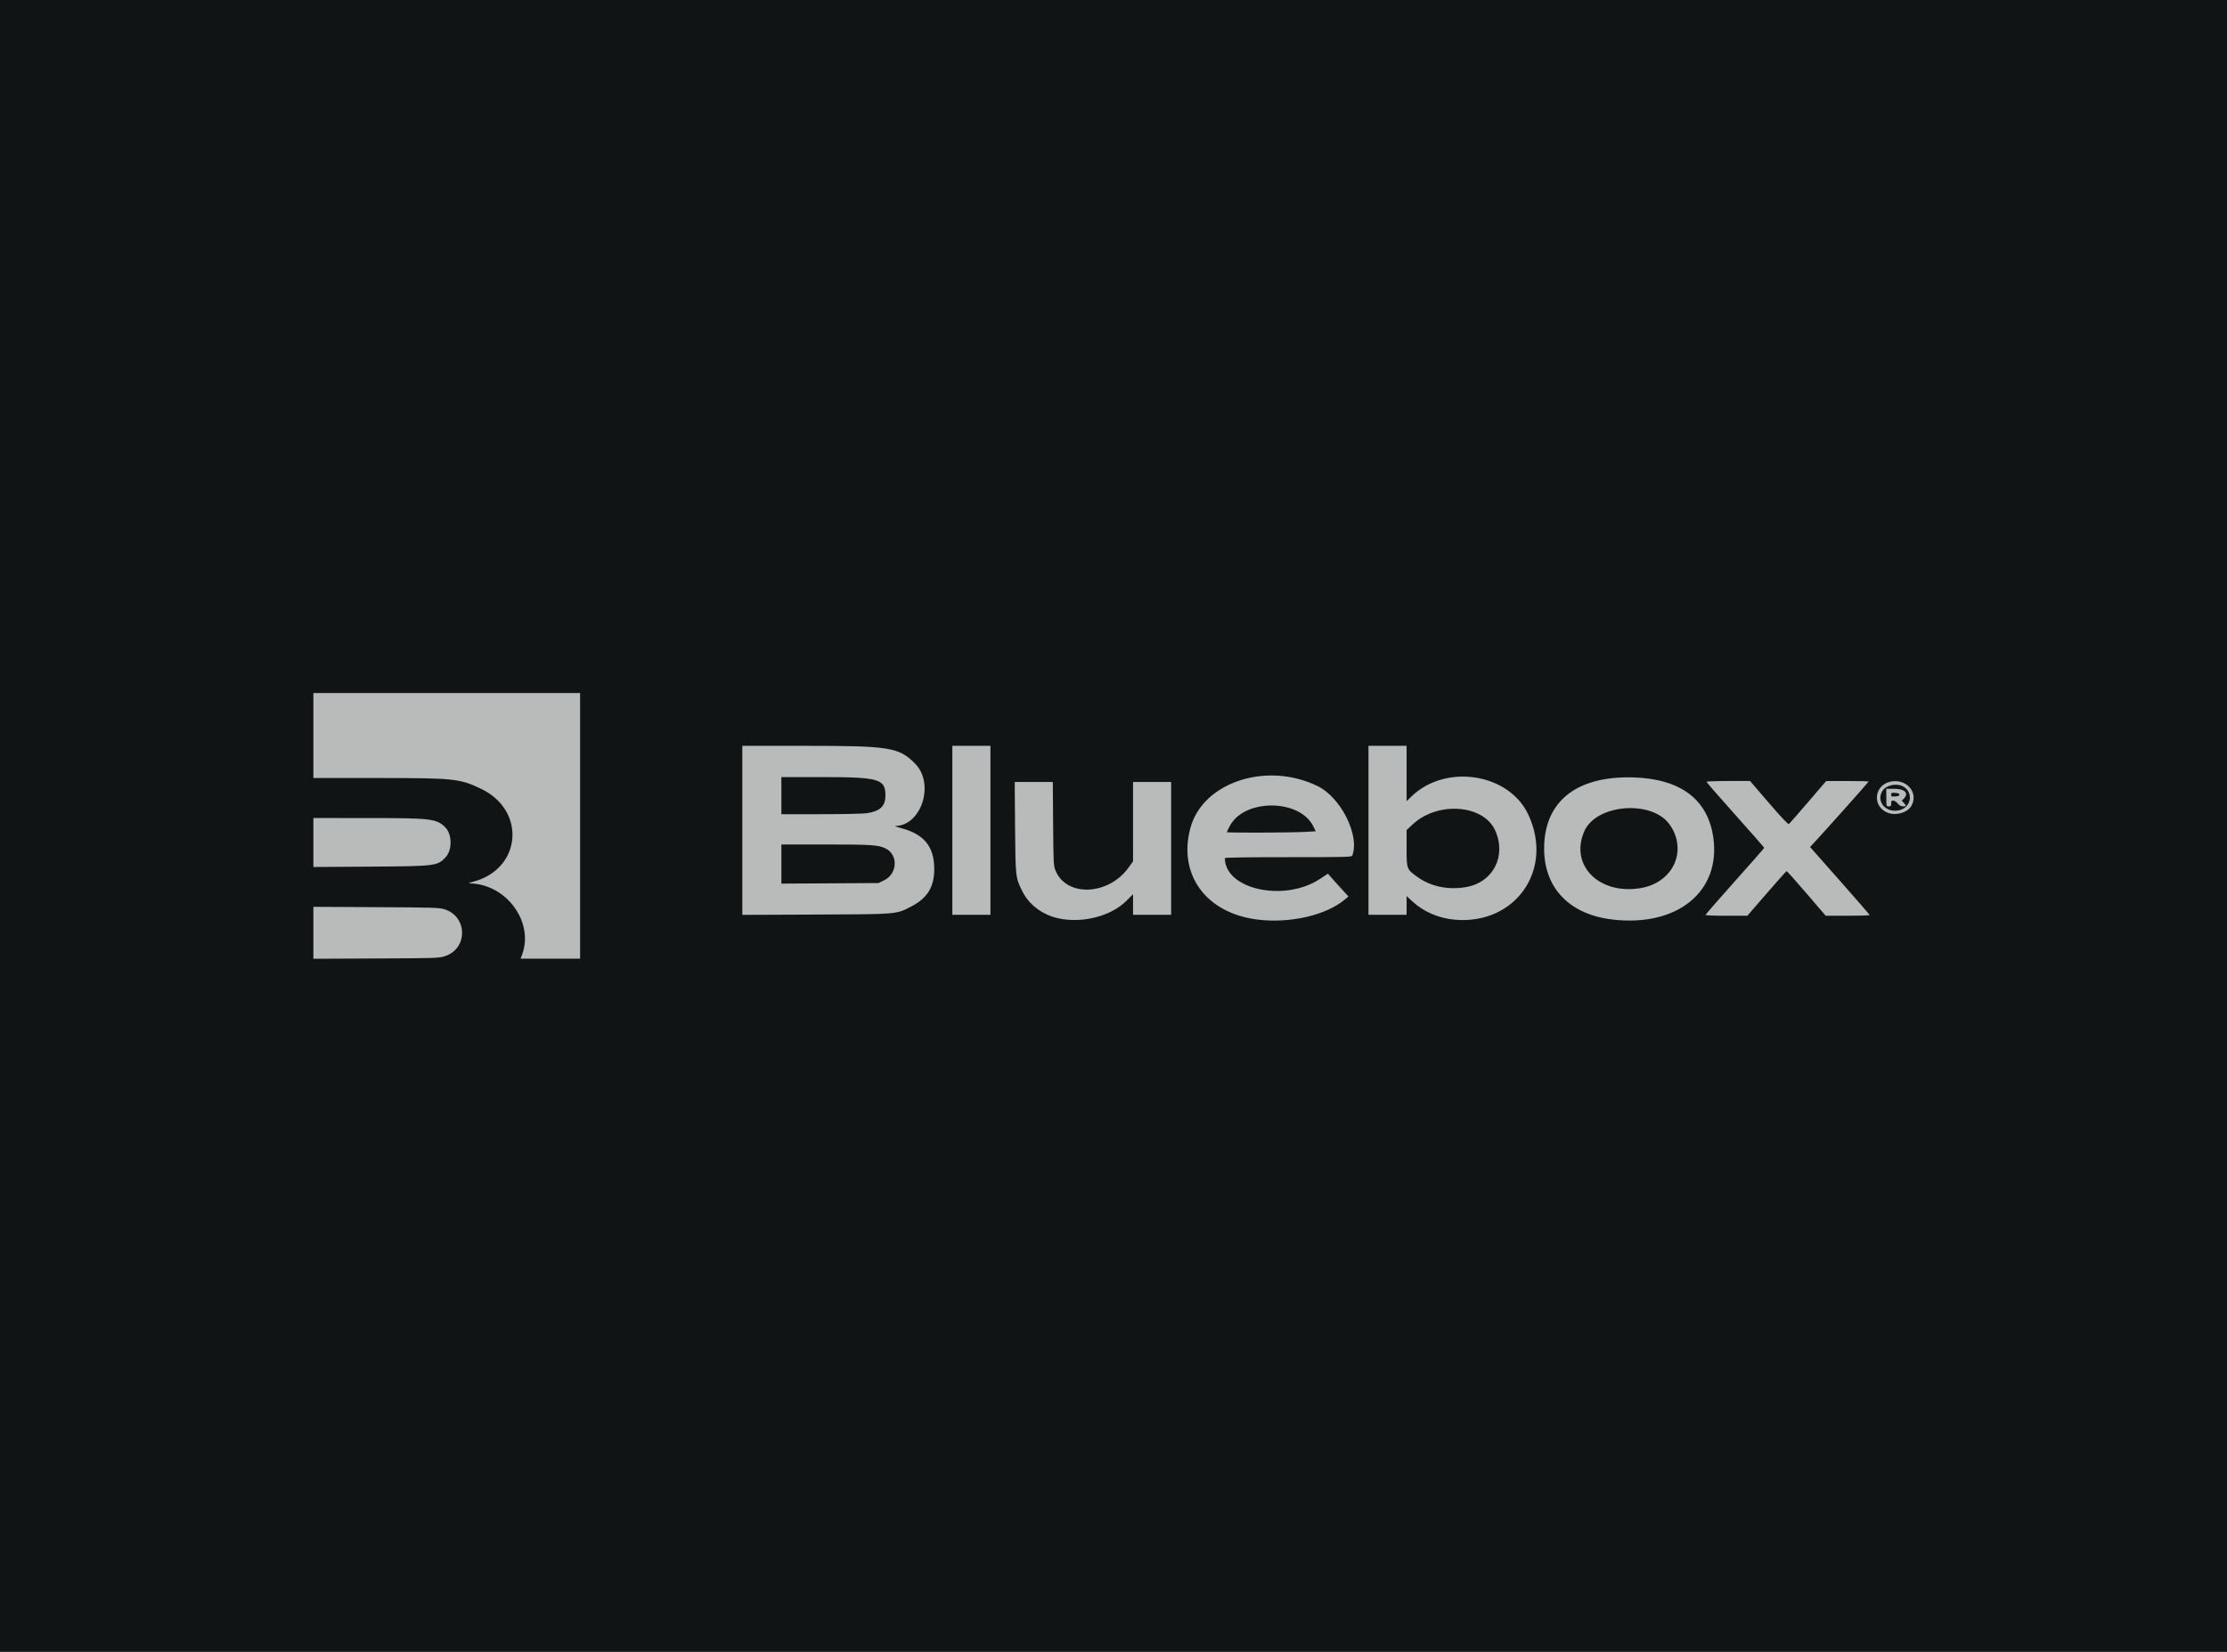 <?xml version="1.0" encoding="UTF-8"?>
<svg width="310px" height="230px" version="1.1" viewBox="0 0 310 230" xmlns="http://www.w3.org/2000/svg" xmlns:cc="http://creativecommons.org/ns#" xmlns:dc="http://purl.org/dc/elements/1.1/" xmlns:rdf="http://www.w3.org/1999/02/22-rdf-syntax-ns#">
 <!-- Generator: Sketch 53.2 (72643) - https://sketchapp.com -->
 <title>logo 5</title>
 <desc>Created with Sketch.</desc>
 <g>
  <rect id="Rectangle-Copy" width="310" height="230" fill="#111415"/>
  <path d="m175.06 128.04c-7.183-0.884-11.122-6.274-9.346-12.789 1.732-6.351 10.64-9.264 17.709-5.791 3.253 1.598 5.883 6.886 4.813 9.675-0.074 0.193-0.986 0.215-8.907 0.215-5.579 0-8.825 0.048-8.825 0.131 0 4.36 8.27 6.172 13.231 2.901l1.116-0.736 0.34 0.398c0.187 0.219 0.829 0.934 1.426 1.589l1.086 1.19-0.474 0.401c-2.61 2.209-7.639 3.373-12.168 2.816zm6.565-12.209 1.534-0.084-0.354-0.709c-1.905-3.816-9.576-3.855-11.6-0.058-0.236 0.443-0.429 0.843-0.429 0.889 0 0.105 8.803 0.075 10.849-0.037zm20.816 12.219c-2.168-0.203-4.261-1.101-5.756-2.471l-0.887-0.813v2.608h-5.304v-23.526h5.304v7.701l0.684-0.659c4.764-4.592 13.537-3.24 16.246 2.503 3.633 7.702-1.804 15.449-10.286 14.656zm1.663-4.541c3.776-0.674 5.636-4.345 4.009-7.914-1.636-3.588-8.002-4.043-11.46-0.818l-0.855 0.798v2.521c0 2.934-2e-3 2.931 1.55 4.038 1.855 1.324 4.279 1.817 6.756 1.375zm20.387 4.528c-6.011-0.696-9.555-4.374-9.547-9.91 9e-3 -6.511 4.474-10.089 12.334-9.885 6.662 0.173 10.511 3.079 11.23 8.479 0.993 7.464-5.062 12.352-14.017 11.316zm3.982-4.397c4.475-0.798 6.465-5.253 3.945-8.829-2.445-3.468-10.201-2.872-11.876 0.914-2.106 4.762 2.096 8.955 7.931 7.915zm-81.194 4.215c-2.209-0.501-4.076-1.918-4.988-3.786-0.936-1.917-0.937-1.932-0.993-8.9l-0.05-6.29h5.302l0.045 5.814c0.043 5.528 0.059 5.848 0.33 6.511 1.522 3.736 7.391 3.493 10.184-0.421l0.61-0.855v-11.049h5.304v18.494h-5.304v-2.865l-0.926 0.926c-2.149 2.149-6.183 3.175-9.514 2.42zm90.13-0.459c0-0.062 1.838-2.172 4.084-4.688 2.246-2.516 4.086-4.61 4.089-4.654 3e-3 -0.044-1.805-2.106-4.016-4.582s-4.021-4.553-4.021-4.615c0-0.062 1.364-0.113 3.031-0.113h3.031l2.632 3.06c1.783 2.073 2.68 3.02 2.782 2.934 0.083-0.069 1.282-1.444 2.666-3.055l2.516-2.93 2.958-5e-3c1.627-3e-3 2.958 0.031 2.958 0.074 0 0.07-6.563 7.422-7.704 8.629l-0.454 0.481 4.143 4.687c2.279 2.578 4.145 4.732 4.147 4.788 3e-3 0.056-1.372 0.102-3.054 0.102h-3.058l-2.683-3.129c-1.476-1.721-2.724-3.113-2.773-3.094-0.049 0.019-1.296 1.428-2.771 3.129l-2.682 3.094h-2.911c-1.601 0-2.911-0.051-2.911-0.113zm-134.08-11.78v-11.769l8.805 8e-4c11.745 8.5e-4 12.997 0.205 15.251 2.482 2.734 2.761 0.928 8.554-2.706 8.68-0.187 7e-3 0.119 0.13 0.68 0.274 3.257 0.837 4.684 2.572 4.689 5.698 3e-3 2.499-0.933 4.048-3.152 5.207-2.175 1.137-1.791 1.104-13.334 1.152l-10.233 0.043zm19.785 6.93c1.839-0.921 1.927-3.553 0.148-4.415-0.999-0.483-1.971-0.547-8.34-0.548l-6.154-7.9e-4v5.451l13.531-0.08zm-2.379-9.325c1.798-0.292 2.516-0.987 2.516-2.438 0-2.333-0.859-2.581-8.941-2.583l-5.542-8.5e-4v5.168l5.542-8.5e-4c3.229-5.5e-4 5.91-0.061 6.425-0.144zm11.831 2.389v-11.763h5.303v23.526h-5.303zm130.23-2.435c-2.148-0.799-2.002-3.707 0.216-4.305 2.249-0.606 4.136 1.445 3.061 3.328-0.538 0.942-2.11 1.411-3.277 0.977zm1.621-0.369c1.673-0.421 1.968-2.54 0.463-3.318-0.931-0.481-2.363-0.153-2.856 0.655-0.913 1.497 0.552 3.127 2.393 2.663zm-1.844-1.752v-1.224h1.088c1.497 0 2.103 0.617 1.348 1.372l-0.284 0.284 0.284 0.303c0.379 0.403 0.359 0.489-0.112 0.489-0.273 0-0.502-0.127-0.739-0.408-0.189-0.224-0.47-0.408-0.624-0.408-0.221 0-0.281 0.086-0.281 0.408 0 0.344-0.053 0.408-0.34 0.408-0.337 0-0.34-9e-3 -0.34-1.224zm1.836-0.408c0-0.143-0.173-0.217-0.578-0.246-0.511-0.037-0.578-8e-3 -0.578 0.246 0 0.254 0.067 0.283 0.578 0.246 0.404-0.029 0.578-0.103 0.578-0.246z" fill="#b9bbbb" stroke-width=".136"/>
  <path d="m43.624 129.88v-3.616l8.737 0.046c8.144 0.043 8.792 0.064 9.548 0.306 3.171 1.014 3.232 5.431 0.09 6.493-0.89 0.301-1.003 0.305-9.638 0.346l-8.737 0.041zm29.055 3.027c1.667-4.515-2.153-9.758-7.217-9.905-0.314-9e-3 -0.198-0.072 0.464-0.249 6.679-1.792 7.342-9.902 1.056-12.91-3.009-1.44-3.713-1.513-14.553-1.514l-8.805-8e-4v-11.831h37.125v36.989h-8.283zm-29.055-15.597v-3.408l7.445 8.5e-4c8.949 8.5e-4 9.667 0.084 10.877 1.254 1.006 0.974 1.039 3.198 0.062 4.231-1.123 1.187-1.391 1.22-10.462 1.279l-7.921 0.051z" fill="#b9bbbb" stroke-width=".136"/>
 </g>
</svg>
